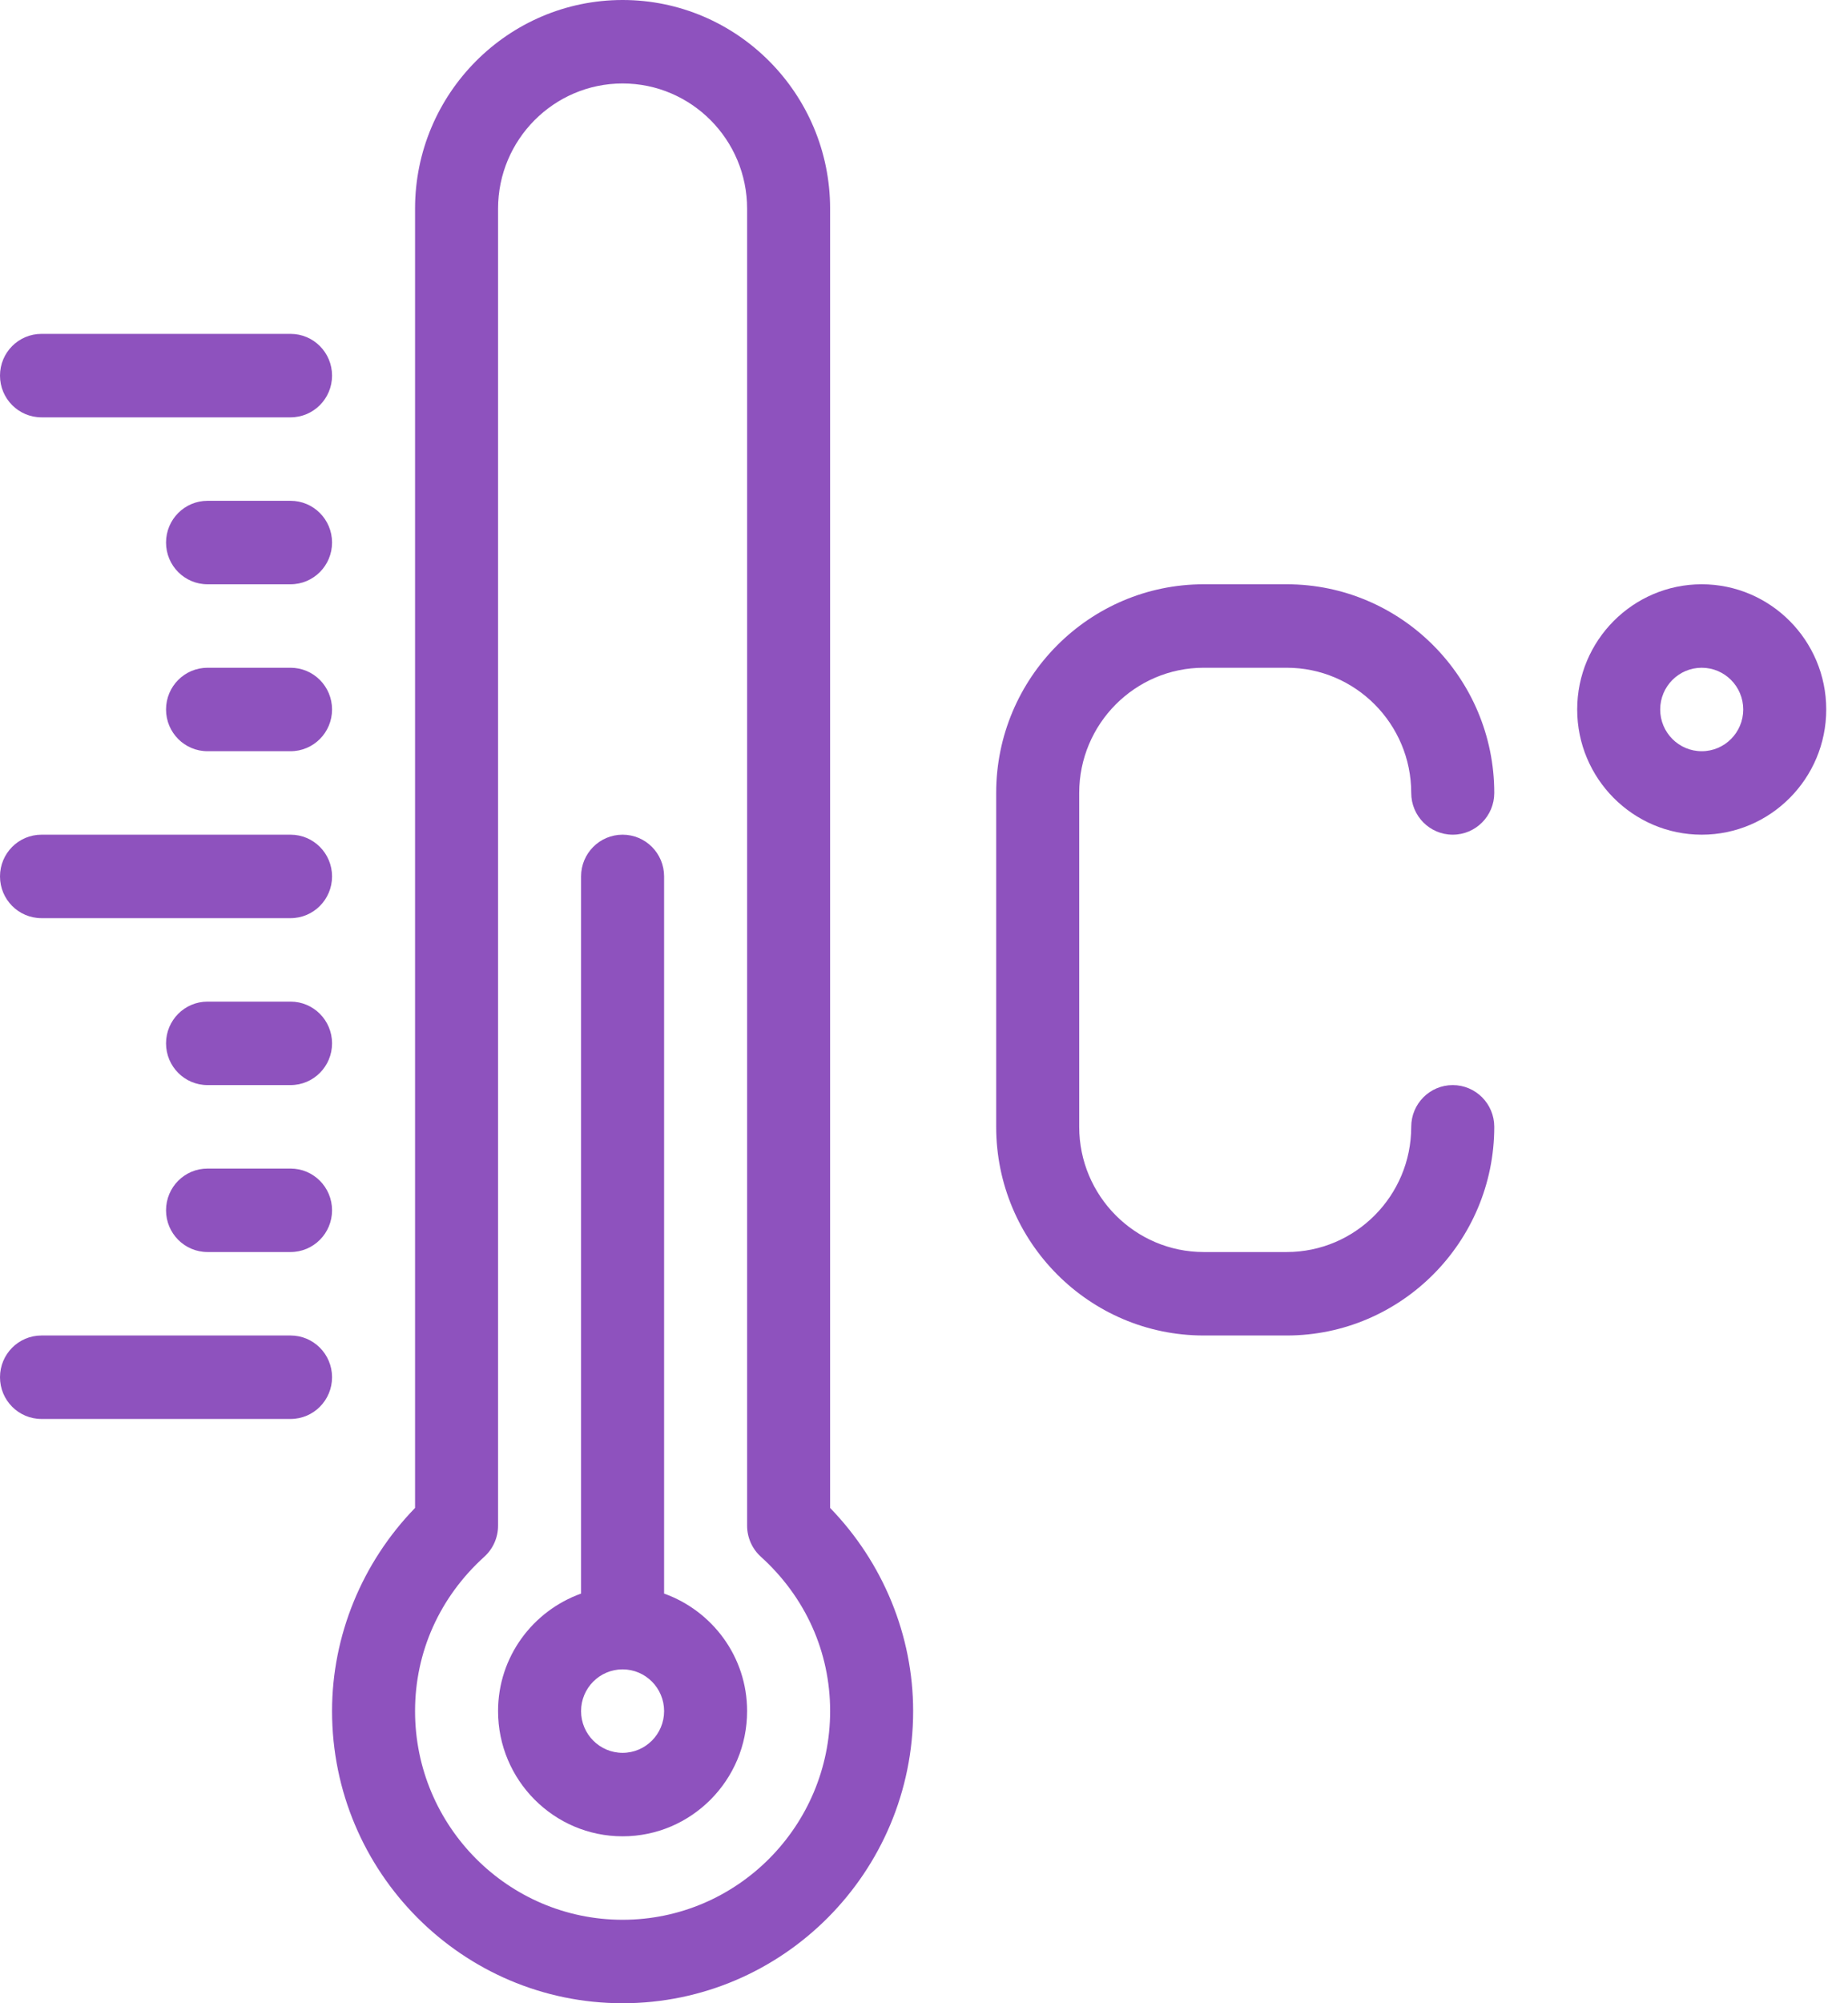 <svg width="72" height="78" viewBox="0 0 72 78" fill="none" xmlns="http://www.w3.org/2000/svg">
<path d="M32.342 8.125C32.342 3.645 28.715 0 24.257 0C19.799 0 16.171 3.645 16.171 8.125V58.714C14.107 60.841 12.937 63.684 12.937 66.625C12.937 72.897 18.016 78 24.257 78C30.498 78 35.577 72.897 35.577 66.625C35.577 63.684 34.406 60.841 32.342 58.714V8.125ZM24.257 74.75C19.799 74.75 16.171 71.105 16.171 66.625C16.171 64.324 17.13 62.188 18.872 60.612C19.211 60.303 19.405 59.865 19.405 59.405V8.125C19.405 5.437 21.582 3.25 24.257 3.25C26.932 3.25 29.108 5.437 29.108 8.125V59.404C29.108 59.865 29.302 60.303 29.642 60.612C31.384 62.188 32.343 64.324 32.343 66.625C32.342 71.105 28.715 74.75 24.257 74.75Z" fill="#7227AE" fill-opacity="0.8"/>
<path d="M25.874 62.049V34.125C25.874 33.227 25.151 32.5 24.257 32.5C23.363 32.5 22.639 33.227 22.639 34.125V62.049C20.761 62.722 19.405 64.509 19.405 66.625C19.405 69.313 21.581 71.5 24.257 71.5C26.932 71.5 29.108 69.313 29.108 66.625C29.108 64.509 27.752 62.722 25.874 62.049ZM24.257 68.25C23.364 68.25 22.639 67.522 22.639 66.625C22.639 65.728 23.364 65 24.257 65C25.149 65 25.874 65.728 25.874 66.625C25.874 67.522 25.149 68.25 24.257 68.25Z" fill="#7227AE" fill-opacity="0.8"/>
<path d="M11.32 52H1.617C0.723 52 0 52.727 0 53.625C0 54.523 0.723 55.25 1.617 55.25H11.32C12.214 55.25 12.937 54.523 12.937 53.625C12.937 52.727 12.214 52 11.32 52Z" fill="#7227AE" fill-opacity="0.8"/>
<path d="M11.32 45.5H8.086C7.192 45.5 6.469 46.227 6.469 47.125C6.469 48.023 7.192 48.75 8.086 48.75H11.32C12.214 48.75 12.937 48.023 12.937 47.125C12.937 46.227 12.214 45.5 11.32 45.5Z" fill="#7227AE" fill-opacity="0.8"/>
<path d="M11.32 39H8.086C7.192 39 6.469 39.727 6.469 40.625C6.469 41.523 7.192 42.25 8.086 42.25H11.32C12.214 42.25 12.937 41.523 12.937 40.625C12.937 39.727 12.214 39 11.32 39Z" fill="#7227AE" fill-opacity="0.8"/>
<path d="M1.617 35.75H11.32C12.214 35.75 12.937 35.023 12.937 34.125C12.937 33.227 12.214 32.5 11.32 32.5H1.617C0.723 32.5 0 33.227 0 34.125C0 35.023 0.723 35.75 1.617 35.75Z" fill="#7227AE" fill-opacity="0.8"/>
<path d="M1.617 16.25H11.32C12.214 16.25 12.937 15.523 12.937 14.625C12.937 13.727 12.214 13 11.32 13H1.617C0.723 13 0 13.727 0 14.625C0 15.523 0.723 16.25 1.617 16.25Z" fill="#7227AE" fill-opacity="0.8"/>
<path d="M11.32 26H8.086C7.192 26 6.469 26.727 6.469 27.625C6.469 28.523 7.192 29.25 8.086 29.25H11.32C12.214 29.25 12.937 28.523 12.937 27.625C12.937 26.727 12.214 26 11.32 26Z" fill="#7227AE" fill-opacity="0.8"/>
<path d="M11.32 19.5H8.086C7.192 19.5 6.469 20.227 6.469 21.125C6.469 22.023 7.192 22.75 8.086 22.75H11.32C12.214 22.75 12.937 22.023 12.937 21.125C12.937 20.227 12.214 19.5 11.32 19.5Z" fill="#7227AE" fill-opacity="0.8"/>
<path d="M46.898 26H50.132C52.807 26 54.983 28.187 54.983 30.875C54.983 31.773 55.707 32.5 56.6 32.5C57.494 32.5 58.218 31.773 58.218 30.875C58.218 26.395 54.59 22.75 50.132 22.75H46.898C42.44 22.75 38.812 26.395 38.812 30.875V43.875C38.812 48.355 42.44 52 46.898 52H50.132C54.59 52 58.218 48.355 58.218 43.875C58.218 42.977 57.494 42.25 56.6 42.25C55.706 42.25 54.983 42.977 54.983 43.875C54.983 46.563 52.807 48.75 50.132 48.75H46.898C44.223 48.75 42.047 46.563 42.047 43.875V30.875C42.047 28.187 44.223 26 46.898 26Z" fill="#7227AE" fill-opacity="0.8"/>
<path d="M66.301 22.75C63.625 22.75 61.449 24.937 61.449 27.625C61.449 30.313 63.625 32.5 66.301 32.5C68.976 32.5 71.152 30.313 71.152 27.625C71.152 24.937 68.976 22.75 66.301 22.75ZM66.301 29.25C65.408 29.25 64.683 28.522 64.683 27.625C64.683 26.729 65.408 26 66.301 26C67.193 26 67.918 26.728 67.918 27.625C67.918 28.522 67.193 29.25 66.301 29.25Z" fill="#7227AE" fill-opacity="0.8"/>
</svg>
